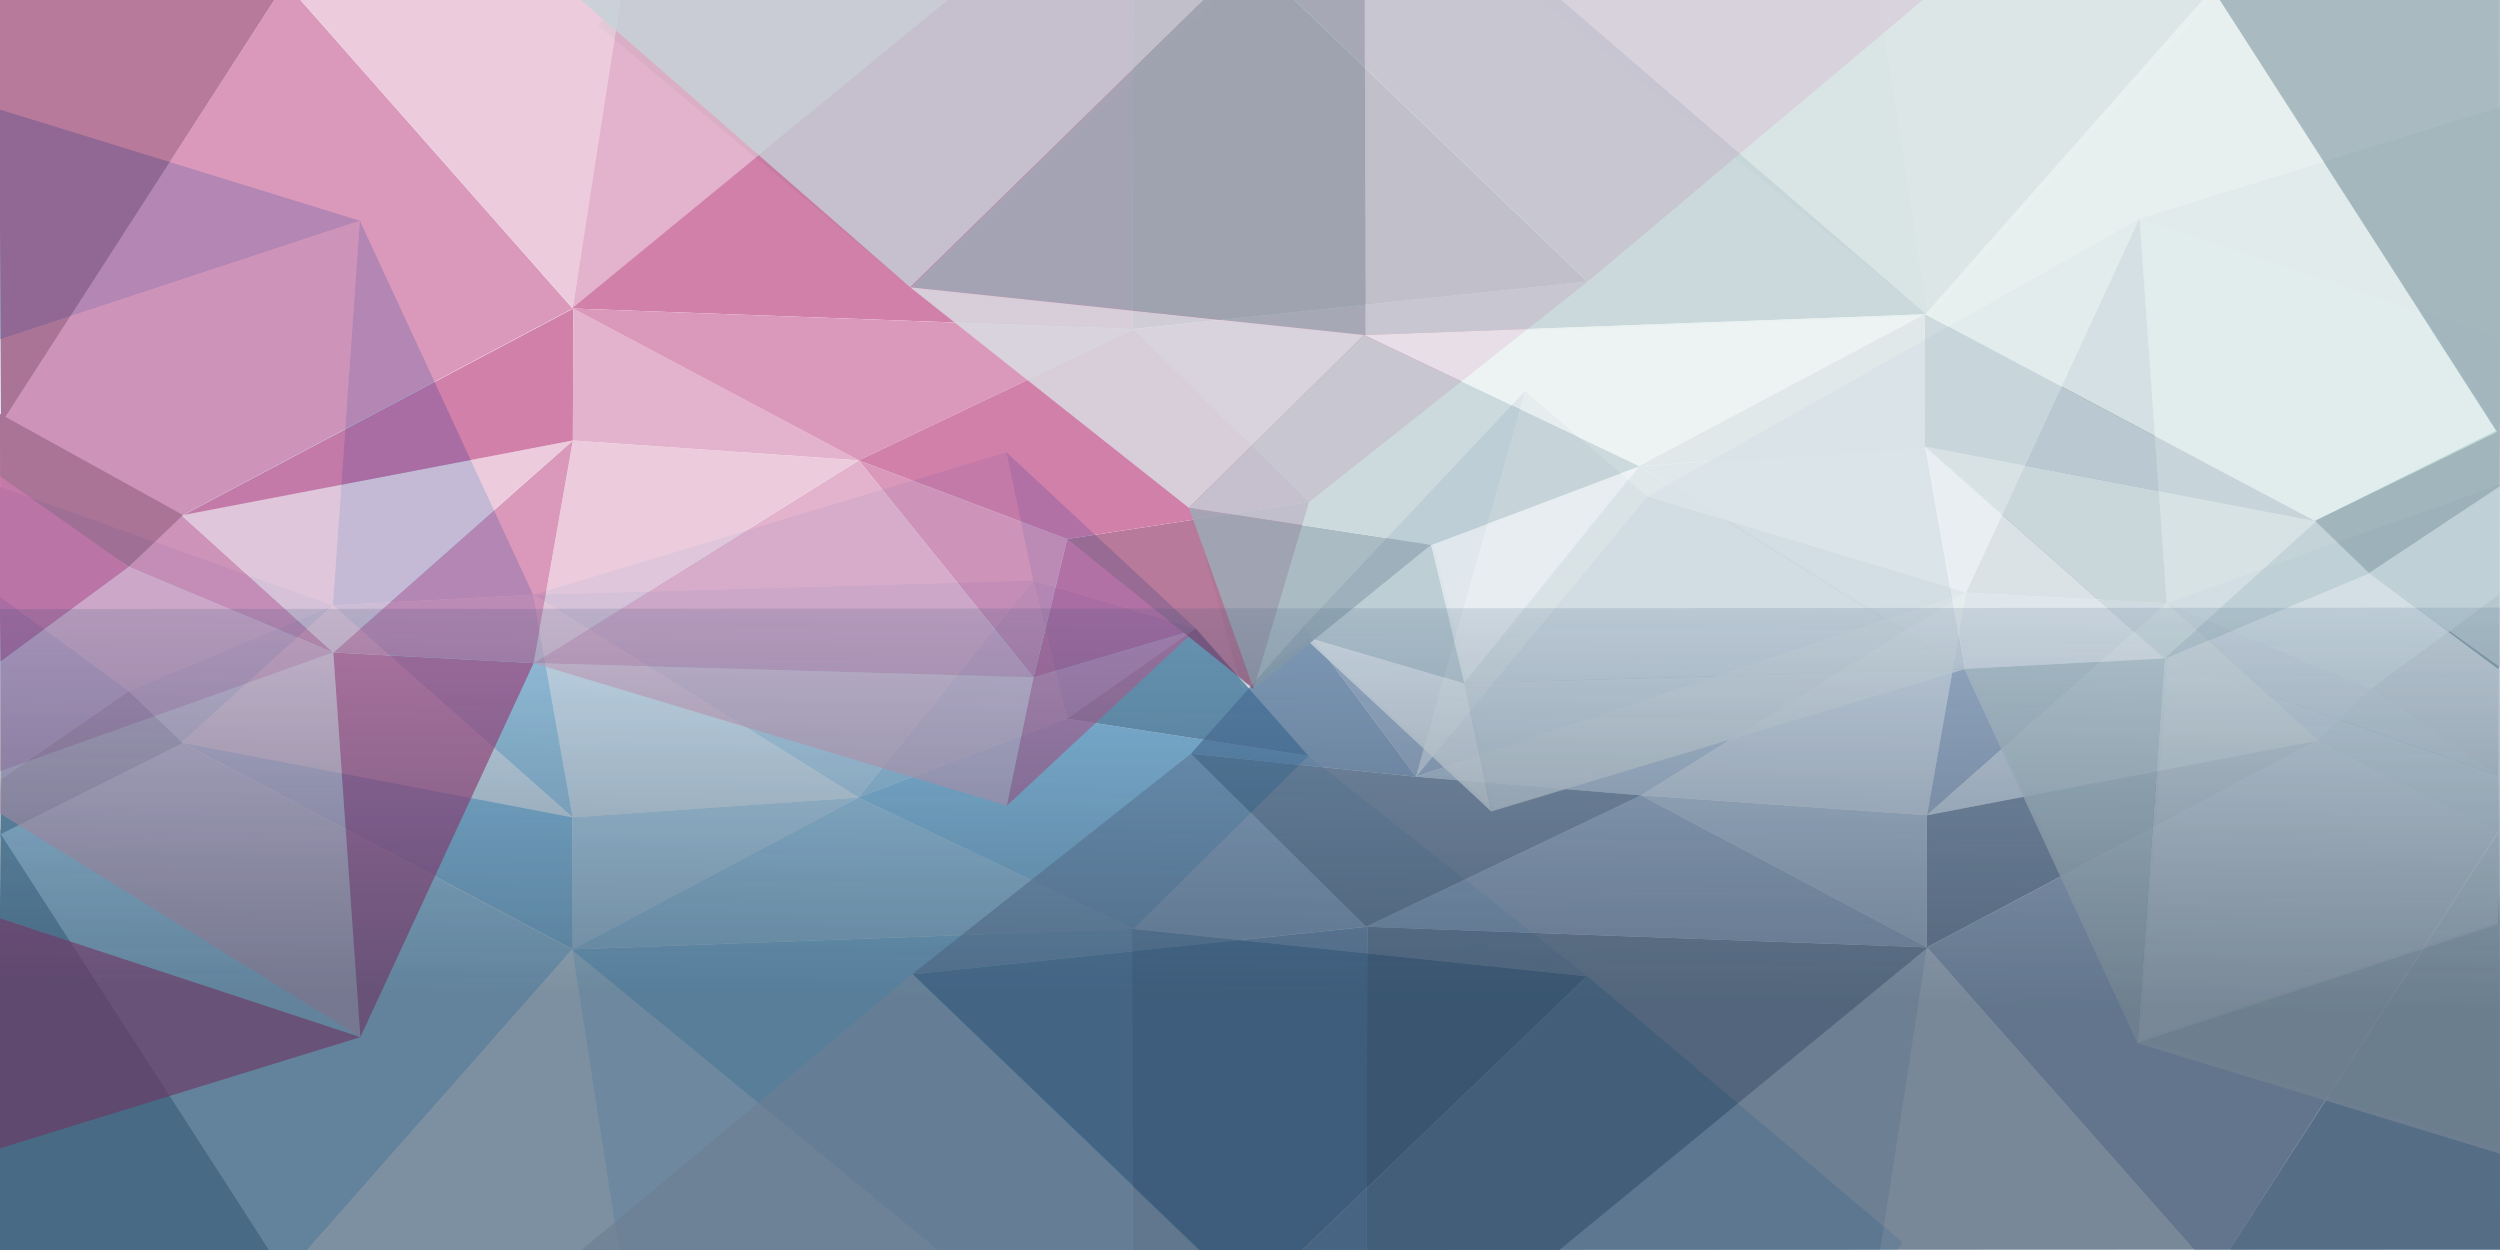 <?xml version="1.0" encoding="utf-8"?>
<!-- Generator: Adobe Illustrator 18.1.1, SVG Export Plug-In . SVG Version: 6.00 Build 0)  -->
<svg version="1.1" id="Layer_1" xmlns="http://www.w3.org/2000/svg" xmlns:xlink="http://www.w3.org/1999/xlink" x="0px" y="0px"
	 viewBox="0 0 2000 1000" enable-background="new 0 0 2000 1000" xml:space="preserve">
<g id="Layer_6" opacity="0.9">
	<g opacity="0.21">
		<polygon fill="#3E6896" points="1317.8,397.3 1711.6,174.9 1573,474.1 		"/>
		<polygon fill="#2F4E71" points="2000.2,270 1711.6,174.9 2000.6,85.7 		"/>
	</g>
	<g opacity="0.65">
		<polygon fill="#0E5E8D" points="906.3,1018 905.6,743.1 1269.3,781.1 1023.2,1017.5 		"/>
		<polygon fill="#68B4E1" points="1522.1,993.9 1269.9,781.1 1024.2,1017.5 1506.3,1016.2 		"/>
		<polygon fill="#42A1DA" points="-0.5,271.7 287.9,176.6 -1,87.4 		"/>
		<polygon fill="#C2E1F3" points="266.3,484.3 0.4,390.4 -0.5,271.7 287.9,176.6 		"/>
		<polygon fill="#42A1DA" points="426.5,475.8 287.9,176.6 266.3,484.3 		"/>
		<polygon fill="#C2E1F3" points="826.5,464.4 426.5,475.8 805.1,361.8 		"/>
		<polygon fill="#68B4E1" points="956.5,502.7 826.5,464.4 805.1,361.8 		"/>
		<polygon fill="#42A1DA" points="853.4,575 826.5,464.4 956.5,502.7 		"/>
		<polygon fill="#0E5E8D" points="1046.8,604.7 853.4,575 956.5,502.7 		"/>
		<polygon fill="#C2E1F3" points="906.8,743.1 1046.8,604.7 1269.9,781.1 		"/>
		<polygon fill="#68B4E1" points="686.7,638 826.5,464.4 853.4,575 		"/>
		<polygon fill="#8EC7E9" points="426.5,475.8 686.7,638 826.5,464.4 		"/>
		<polygon fill="#C2E1F3" points="458.1,653.9 426.5,475.8 686.7,638 		"/>
		<polygon fill="#68B4E1" points="266.3,484.3 426.5,475.8 458.1,653.9 		"/>
		<polygon fill="#8EC7E9" points="102.9,552.8 -0.1,477.1 -0.2,389.4 266.3,484.3 		"/>
		<polygon fill="#68B4E1" points="144.8,594.5 102.9,552.8 266.3,484.3 		"/>
		<polygon fill="#C2E1F3" points="458.1,653.9 144.8,594.5 266.3,484.3 		"/>
		<polygon fill="#42A1DA" points="458.2,759.5 146.5,594.5 457.9,653.9 		"/>
		<polygon fill="#68B4E1" points="-3,665.3 146,594.5 457.8,759.5 228.1,1020 		"/>
		<polygon fill="#0E5E8D" points="-3,1020.7 0.6,667.3 228.1,1020 		"/>
		<polygon fill="#C2E1F3" points="457.8,759.5 228.1,1020 499.6,1019.2 		"/>
		<polygon fill="#8EC7E9" points="772.4,1018.3 498.2,1019.2 457.8,759.5 		"/>
		<polygon fill="#42A1DA" points="905.6,743.1 457.1,759.5 772.4,1018.3 906.3,1018 		"/>
		<polygon fill="#68B4E1" points="686.7,638 457.8,759.5 906.8,743.1 		"/>
		<polygon fill="#42A1DA" points="853.4,575 686.7,638 906.8,743.1 1046.8,604.7 		"/>
		<polygon fill="#8EC7E9" points="457.9,653.9 458.2,759.5 687.1,638 		"/>
		<polygon fill="#0E5E8D" points="146,594.5 102.9,552.8 1,623.1 0.6,667.3 		"/>
		<polygon fill="#42A1DA" points="-0.1,477.1 1,623.1 102.9,552.8 		"/>
	</g>
	<g opacity="0.65">
		<polygon fill="#3E6896" points="1093.3,1016.3 1093.9,741.4 730.3,779.4 976.4,1015.8 		"/>
		<polygon fill="#B2C3D5" points="450,1012.7 729.7,779.4 975.5,1015.8 493.3,1014.5 		"/>
		<polygon fill="#B2C3D5" points="1733.3,482.6 1999.1,388.7 2000.2,270 1711.6,174.9 		"/>
		<polygon fill="#2F4E71" points="1573,474.1 1711.6,174.9 1733.3,482.6 		"/>
		<polygon fill="#B2C3D5" points="1132.8,621.4 1317.8,397.3 1220,312.9 		"/>
		<polygon fill="#6586AB" points="1132.8,621.4 1573,474.1 1317.8,397.3 		"/>
		<polygon fill="#6586AB" points="1043.1,501 1132.8,621.4 1220,312.9 		"/>
		<polygon fill="#3E6896" points="952.7,603 1132.8,621.4 1043.1,501 		"/>
		<polygon fill="#6586AB" points="1092.8,741.4 952.7,603 729.7,779.4 		"/>
		<polygon fill="#8BA4C0" points="1573,474.1 1313,636.3 1132.8,621.4 		"/>
		<polygon fill="#B2C3D5" points="1541.6,652.2 1573,474.1 1313,636.3 		"/>
		<polygon fill="#6586AB" points="1733.3,482.6 1573,474.1 1541.6,652.2 		"/>
		<polygon fill="#8BA4C0" points="1896.7,551.1 1999.5,475.4 1999.8,387.7 1733.3,482.6 		"/>
		<polygon fill="#6586AB" points="1854.8,592.8 1896.7,551.1 1733.3,482.6 		"/>
		<polygon fill="#B2C3D5" points="1541.6,652.2 1854.8,592.8 1733.3,482.6 		"/>
		<polygon fill="#2F4E71" points="1541.4,757.9 1853.1,592.8 1541.6,652.2 		"/>
		<polygon fill="#6586AB" points="1998.4,664.6 1853.6,592.8 1541.7,757.9 1771.6,1018.3 		"/>
		<polygon fill="#3E6896" points="2002,1018.3 1999.1,665.6 1771.6,1018.3 		"/>
		<polygon fill="#B2C3D5" points="1541.7,757.9 1771.6,1018.3 1500,1017.5 		"/>
		<polygon fill="#8BA4C0" points="1227.2,1016.7 1501.4,1017.5 1541.7,757.9 		"/>
		<polygon fill="#2F4E71" points="1093.9,741.4 1542.3,757.9 1227.2,1016.7 1093.3,1016.3 		"/>
		<polygon fill="#6586AB" points="1313,636.3 1541.7,757.9 1092.8,741.4 		"/>
		<polygon fill="#2F4E71" points="1132.8,621.4 1313,636.3 1092.8,741.4 952.7,603 		"/>
		<polygon fill="#8BA4C0" points="1541.6,652.2 1541.4,757.9 1312.5,636.3 		"/>
		<polygon fill="#3E6896" points="1853.6,592.8 1896.7,551.1 1998.4,621.4 1999.1,665.6 		"/>
		<polygon fill="#2F4E71" points="1999.5,475.4 1998.4,621.4 1896.7,551.1 		"/>
	</g>
	<g opacity="0.2">
		<polygon fill="#408D5A" points="1094.1,-3.2 1094.7,269.5 731.1,231.7 977.2,-2.8 		"/>
		<polygon fill="#77C993" points="478.3,20.6 730.5,231.7 976.2,-2.8 494.1,-1.3 		"/>
		<polygon fill="#408D5A" points="2000.9,737 1712.3,831.5 2001.4,919.9 		"/>
		<polygon fill="#BBE4C9" points="1734.1,526.3 1999.8,619.3 2000.9,737 1712.3,831.5 		"/>
		<polygon fill="#55BC78" points="1573.8,534.7 1712.3,831.5 1734.1,526.3 		"/>
		<polygon fill="#DDF2E4" points="1173.8,545.9 1573.8,534.7 1195.3,647.7 		"/>
		<polygon fill="#BBE4C9" points="1043.9,508 1173.8,545.9 1195.3,647.7 		"/>
		<polygon fill="#77C993" points="1147,436.1 1173.8,545.9 1043.9,508 		"/>
		<polygon fill="#91B9A3" points="953.4,406.7 1147,436.1 993.5,550.8 		"/>
		<polygon fill="#55BC78" points="1093.6,269.5 953.4,406.7 730.5,231.7 		"/>
		<polygon fill="#DDF2E4" points="1313.8,373.6 1173.8,545.9 1147,436.1 		"/>
		<polygon fill="#BBE4C9" points="1573.8,534.7 1313.8,373.6 1173.8,545.9 		"/>
		<polygon fill="#DDF2E4" points="1542.3,358 1573.8,534.7 1313.8,373.6 		"/>
		<polygon fill="#BBE4C9" points="1734.1,526.3 1573.8,534.7 1542.3,358 		"/>
		<polygon fill="#99D7AE" points="1897.5,458.3 2000.3,533.4 2000.6,620.3 1734.1,526.3 		"/>
		<polygon fill="#55BC78" points="1855.6,417 1897.5,458.3 1734.1,526.3 		"/>
		<polygon fill="#77C993" points="1542.3,358 1855.6,417 1734.1,526.3 		"/>
		<polygon fill="#BBE4C9" points="1542.2,253.1 1853.9,417 1542.3,358 		"/>
		<polygon fill="#2FB56B" points="1999.2,345.6 1854.4,417 1542.5,253.1 1772.3,-5.3 		"/>
		<polygon fill="#55BC78" points="1998.9,-6 1999.8,344.6 1772.3,-5.3 		"/>
		<polygon fill="#55BC78" points="1542.5,253.1 1772.3,-5.3 1500.8,-4.3 		"/>
		<polygon fill="#238850" points="1228,-3.7 1502.2,-4.5 1542.5,253.1 		"/>
		<polygon fill="#77C993" points="1094.7,269.5 1543.1,253.1 1228,-3.7 1094.1,-3.2 		"/>
		<polygon fill="#BBE4C9" points="1313.8,373.6 1542.5,253.1 1093.6,269.5 		"/>
		<polygon fill="#99D7AE" points="1147,436.1 1313.8,373.6 1093.6,269.5 953.4,406.7 		"/>
		<polygon fill="#BBE4C9" points="1542.3,358 1542.2,253.1 1313.3,373.6 		"/>
		<polygon fill="#238850" points="1854.4,417 1897.5,458.3 1999.2,388.6 1999.8,344.6 		"/>
		<polygon fill="#55BC78" points="2000.3,533.4 1999.2,388.6 1897.5,458.3 		"/>
	</g>
	<g opacity="0.65">
		<polygon fill="#841D53" points="906.7,-11.6 905.9,263.2 1269.5,225.2 1023.6,-11.2 		"/>
		<polygon fill="#C0528C" points="1548,-8.2 1270.2,225.2 1024.4,-11.2 1499.8,-8.2 		"/>
		<polygon fill="#B0276F" points="-0.2,734.6 288.3,829.7 -0.8,918.9 		"/>
		<polygon fill="#DFA9C5" points="266.6,522 0.8,615.9 -0.8,650.3 288.3,829.7 		"/>
		<polygon fill="#B0276F" points="426.9,530.5 288.3,829.7 266.6,522 		"/>
		<polygon fill="#DFA9C5" points="826.9,541.9 426.9,530.5 805.5,644.5 		"/>
		<polygon fill="#C0528C" points="956.9,503.6 826.9,541.9 805.5,644.5 		"/>
		<polygon fill="#B0276F" points="853.8,431.2 826.9,541.9 956.9,503.6 		"/>
		<polygon fill="#841D53" points="1047.2,401.6 853.8,431.2 1002.9,551.1 		"/>
		<polygon fill="#C0528C" points="907.2,263.3 1047.2,401.6 1270.2,225.2 		"/>
		<polygon fill="#C0528C" points="686.9,368.3 826.9,541.9 853.8,431.2 		"/>
		<polygon fill="#D07DA9" points="426.9,530.5 686.9,368.3 826.9,541.9 		"/>
		<polygon fill="#DFA9C5" points="458.3,352.4 426.9,530.5 686.9,368.3 		"/>
		<polygon fill="#C0528C" points="266.6,522 426.9,530.5 458.3,352.4 		"/>
		<polygon fill="#D07DA9" points="103.1,453.5 0.3,529.3 0.2,616.9 266.6,522 		"/>
		<polygon fill="#C0528C" points="145,412 103.1,453.5 266.6,522 		"/>
		<polygon fill="#DFA9C5" points="458.3,352.4 145,412 266.6,522 		"/>
		<polygon fill="#B0276F" points="458.6,246.8 146.7,412 458.3,352.4 		"/>
		<polygon fill="#C0528C" points="-1,341.2 146.4,412 458.1,246.8 228.3,-13.7 		"/>
		<polygon fill="#841D53" points="-1,-14.4 0.8,339 228.3,-13.7 		"/>
		<polygon fill="#DFA9C5" points="458.1,246.8 228.3,-13.7 499.8,-12.9 		"/>
		<polygon fill="#D07DA9" points="772.8,-12.1 498.6,-12.9 458.1,246.8 		"/>
		<polygon fill="#B0276F" points="905.9,263.2 457.5,246.8 772.8,-12.1 906.7,-11.6 		"/>
		<polygon fill="#C0528C" points="686.9,368.3 458.1,246.8 907.2,263.3 		"/>
		<polygon fill="#B0276F" points="853.8,431.2 686.9,368.3 907.2,263.3 1047.2,401.6 		"/>
		<polygon fill="#D07DA9" points="458.3,352.4 458.6,246.8 687.3,368.3 		"/>
		<polygon fill="#841D53" points="146.4,412 103.1,453.5 -0.5,386.7 -0.1,331 		"/>
		<polygon fill="#B0276F" points="0.3,529.3 -1,380.3 103.1,453.5 		"/>
	</g>
	<g opacity="0.79">
		<polygon fill="#90A4B0" points="1091.7,-11.2 1092.3,268 728.8,229.8 973.9,-10.8 		"/>
		<polygon fill="#BDCCD4" points="450,-12.9 728.1,229.8 973.9,-10.8 		"/>
		<polygon fill="#BDCCD4" points="2002,737.1 1710,834.5 2002,923.6 		"/>
		<polygon fill="#D7E0E5" points="1731.7,526.8 2002,621.4 1998.6,739.3 1710,834.5 		"/>
		<polygon fill="#BDCCD4" points="1571.4,535.4 1710,834.5 1731.7,526.8 		"/>
		<polygon fill="#D7E0E5" points="1171.4,546.6 1571.4,535.4 1193,649.2 		"/>
		<polygon fill="#EAEFF1" points="1041.6,508.4 1171.4,546.6 1193,649.2 		"/>
		<polygon fill="#BDCCD4" points="1144.7,435.9 1171.4,546.6 1041.6,508.4 		"/>
		<polygon fill="#90A4B0" points="951.1,406.3 1144.7,435.9 1002.9,551.1 		"/>
		<polygon fill="#D7E0E5" points="1091.2,268 951.1,406.3 728.1,229.8 		"/>
		<polygon fill="#EAEFF1" points="1311.4,373 1171.4,546.6 1144.7,435.9 		"/>
		<polygon fill="#D7E0E5" points="1571.4,535.4 1311.4,373 1171.4,546.6 		"/>
		<polygon fill="#D7E0E5" points="1540,357.2 1571.4,535.4 1311.4,373 		"/>
		<polygon fill="#EAEFF1" points="1731.7,526.8 1571.4,535.4 1540,357.2 		"/>
		<polygon fill="#D7E0E5" points="1895.2,458.4 2002,537.7 2002,621.4 1731.7,526.8 		"/>
		<polygon fill="#BDCCD4" points="1853.3,416.7 1895.2,458.4 1731.7,526.8 		"/>
		<polygon fill="#D7E0E5" points="1540,357.2 1853.3,416.7 1731.7,526.8 		"/>
		<polygon fill="#BDCCD4" points="1539.8,251.4 1851.6,416.7 1540,357.2 		"/>
		<polygon fill="#EAEFF1" points="1996.9,344.7 1852,416.7 1540.2,251.4 1770,-9 		"/>
		<polygon fill="#90A4B0" points="2000.6,-9.7 2000.6,349.8 1770,-9 		"/>
		<polygon fill="#D7E0E5" points="1540.2,251.4 1770,-9 1498.4,-8 		"/>
		<polygon fill="#D7E0E5" points="1202,-10.7 1499.8,-8.2 1540.2,251.4 		"/>
		<polygon fill="#BDCCD4" points="1092.3,268 1540.8,251.4 1236.7,-10.6 1091.7,-11.2 		"/>
		<polygon fill="#EAEFF1" points="1311.4,373 1540.2,251.4 1091.2,268 		"/>
		<polygon fill="#BDCCD4" points="1144.7,435.9 1311.4,373 1091.2,268 951.1,406.3 		"/>
		<polygon fill="#D7E0E5" points="1540,357.2 1539.8,251.4 1310.9,373 		"/>
		<polygon fill="#90A4B0" points="1852,416.7 1895.2,458.4 2002,387.7 2002,343.7 		"/>
		<polygon fill="#BDCCD4" points="2000.2,534 2002,387.7 1895.2,458.4 		"/>
	</g>
</g>
<linearGradient id="SVGID_1_" gradientUnits="userSpaceOnUse" x1="999.345" y1="697.803" x2="997.969" y2="993.11" gradientTransform="matrix(1 6.114516e-04 6.114518e-04 2.12 -0.612 -1120.671)">
	<stop  offset="0" style="stop-color:#2F6198;stop-opacity:0"/>
	<stop  offset="6.032196e-02" style="stop-color:#2C5A8B;stop-opacity:4.298177e-02"/>
	<stop  offset="0.221" style="stop-color:#27496F;stop-opacity:0.157"/>
	<stop  offset="0.382" style="stop-color:#223D5B;stop-opacity:0.272"/>
	<stop  offset="0.542" style="stop-color:#20364F;stop-opacity:0.387"/>
	<stop  offset="0.702" style="stop-color:#1F344B;stop-opacity:0.5"/>
</linearGradient>
<polygon fill="url(#SVGID_1_)" points="2000,999.5 -3,1000.5 -3.1,487.2 1999.9,486.1 "/>
</svg>
